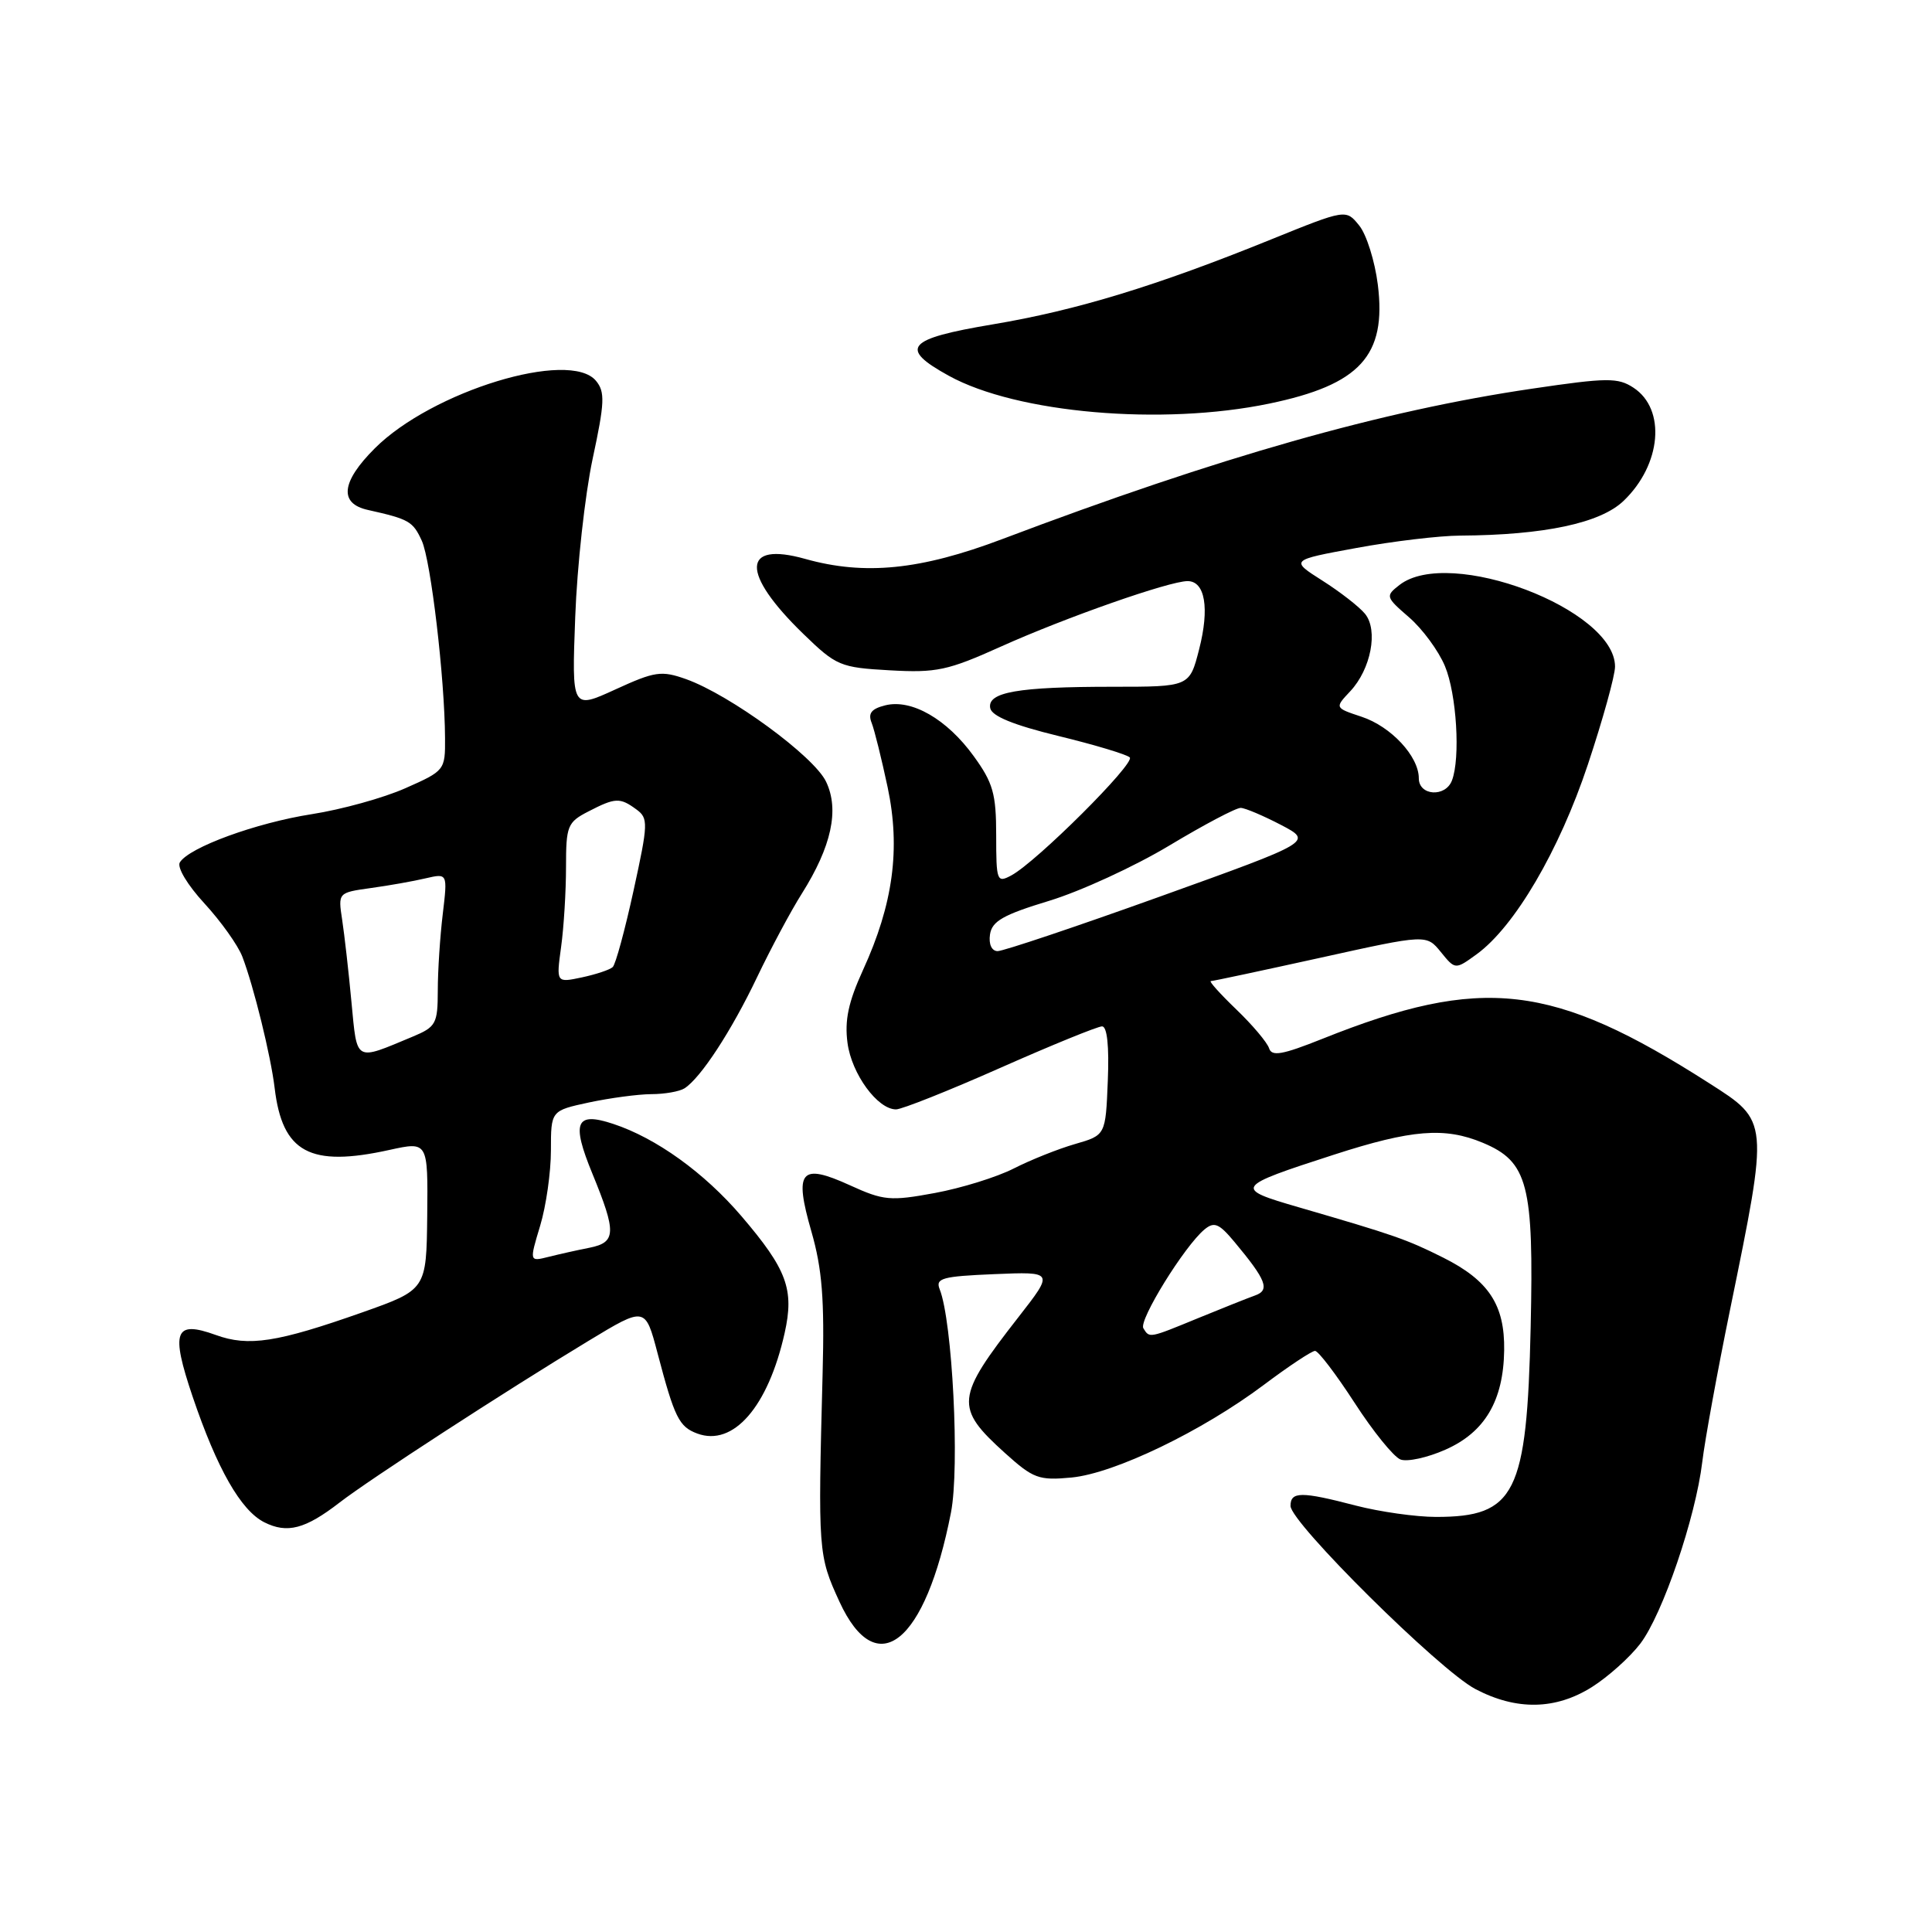 <?xml version="1.0" encoding="UTF-8" standalone="no"?>
<!DOCTYPE svg PUBLIC "-//W3C//DTD SVG 1.1//EN" "http://www.w3.org/Graphics/SVG/1.1/DTD/svg11.dtd" >
<svg xmlns="http://www.w3.org/2000/svg" xmlns:xlink="http://www.w3.org/1999/xlink" version="1.1" viewBox="0 0 256 256">
 <g >
 <path fill="currentColor"
d=" M 210.94 223.54 C 213.09 222.18 215.97 219.60 217.35 217.79 C 220.31 213.90 224.68 201.08 225.56 193.71 C 225.90 190.85 227.56 181.75 229.25 173.50 C 234.39 148.36 234.42 148.61 226.49 143.54 C 205.72 130.25 196.40 129.18 175.22 137.65 C 169.91 139.77 168.51 140.02 168.16 138.90 C 167.91 138.13 165.96 135.81 163.81 133.75 C 161.67 131.69 160.15 130.00 160.44 130.00 C 160.73 130.00 167.27 128.60 174.99 126.90 C 189.01 123.80 189.01 123.80 190.92 126.15 C 192.83 128.50 192.83 128.50 195.67 126.44 C 200.70 122.78 206.60 112.72 210.40 101.31 C 212.38 95.36 214.00 89.52 214.00 88.33 C 214.00 80.71 192.03 72.39 185.44 77.51 C 183.56 78.98 183.59 79.10 186.71 81.80 C 188.48 83.33 190.62 86.24 191.46 88.26 C 193.01 91.95 193.53 100.46 192.39 103.42 C 191.53 105.68 188.00 105.45 188.00 103.13 C 188.00 100.22 184.32 96.26 180.41 94.97 C 176.85 93.79 176.85 93.79 178.91 91.60 C 181.66 88.67 182.65 83.50 180.87 81.33 C 180.12 80.41 177.58 78.43 175.23 76.94 C 170.95 74.22 170.95 74.22 179.73 72.61 C 184.55 71.72 190.75 70.98 193.50 70.97 C 204.62 70.90 212.06 69.32 215.13 66.37 C 220.15 61.57 220.79 54.22 216.44 51.37 C 214.38 50.02 212.96 50.03 203.02 51.50 C 183.14 54.42 161.60 60.54 132.81 71.43 C 121.97 75.53 114.58 76.27 106.70 74.06 C 98.27 71.69 98.15 75.94 106.42 83.97 C 110.82 88.24 111.32 88.45 117.90 88.82 C 124.08 89.17 125.58 88.85 132.64 85.67 C 141.17 81.83 154.94 77.00 157.36 77.00 C 159.68 77.00 160.29 80.59 158.89 86.04 C 157.62 91.00 157.62 91.00 147.44 91.00 C 134.88 91.00 130.80 91.71 131.21 93.83 C 131.41 94.89 134.29 96.07 140.24 97.52 C 145.05 98.69 149.30 99.97 149.70 100.36 C 150.46 101.13 137.33 114.22 134.00 116.00 C 132.10 117.02 132.00 116.76 132.00 110.69 C 132.00 105.19 131.59 103.73 129.02 100.19 C 125.46 95.27 120.78 92.59 117.30 93.46 C 115.46 93.92 114.99 94.52 115.50 95.79 C 115.87 96.73 116.82 100.57 117.62 104.33 C 119.34 112.48 118.35 119.81 114.34 128.56 C 112.41 132.79 111.90 135.20 112.30 138.20 C 112.85 142.31 116.28 147.00 118.73 147.00 C 119.49 147.00 125.71 144.53 132.54 141.50 C 139.38 138.47 145.45 136.00 146.03 136.00 C 146.70 136.00 146.98 138.62 146.79 143.21 C 146.50 150.42 146.50 150.42 142.45 151.59 C 140.22 152.23 136.57 153.69 134.33 154.83 C 132.10 155.97 127.39 157.43 123.87 158.08 C 117.97 159.17 117.08 159.09 112.61 157.05 C 106.06 154.07 105.19 155.11 107.52 163.20 C 108.94 168.15 109.26 172.18 109.00 182.00 C 108.38 205.64 108.41 206.09 111.24 212.25 C 116.17 222.95 122.62 217.77 126.01 200.41 C 127.18 194.42 126.20 175.05 124.51 170.83 C 123.93 169.37 124.84 169.12 131.75 168.83 C 139.65 168.50 139.65 168.50 134.97 174.50 C 126.60 185.22 126.47 186.49 133.17 192.54 C 136.92 195.92 137.65 196.19 141.98 195.78 C 147.69 195.23 159.30 189.63 167.48 183.49 C 170.77 181.02 173.82 179.00 174.25 179.00 C 174.68 179.00 177.04 182.10 179.49 185.88 C 181.94 189.67 184.67 193.04 185.57 193.39 C 186.46 193.73 189.14 193.15 191.52 192.09 C 196.74 189.79 199.21 185.62 199.31 178.93 C 199.40 172.91 197.27 169.67 191.23 166.64 C 186.37 164.21 184.81 163.67 172.09 159.97 C 163.43 157.46 163.56 157.27 176.76 153.00 C 187.06 149.67 191.43 149.32 196.47 151.42 C 202.47 153.93 203.25 156.94 202.82 175.89 C 202.32 197.96 200.80 201.00 190.28 201.00 C 187.61 201.00 182.83 200.32 179.66 199.50 C 172.42 197.61 171.00 197.62 171.00 199.54 C 171.00 201.75 190.76 221.33 195.50 223.81 C 200.94 226.67 206.13 226.57 210.94 223.54 Z  M 45.00 199.09 C 49.00 196.00 66.92 184.36 78.00 177.66 C 85.50 173.12 85.50 173.12 87.13 179.31 C 89.38 187.85 89.97 189.05 92.39 189.95 C 97.17 191.72 101.78 186.41 103.97 176.63 C 105.26 170.86 104.29 168.22 98.24 161.14 C 93.31 155.38 86.95 150.80 81.25 148.92 C 76.27 147.27 75.68 148.68 78.50 155.53 C 81.70 163.33 81.65 164.62 78.12 165.33 C 76.53 165.64 74.09 166.19 72.69 166.54 C 70.14 167.18 70.14 167.18 71.57 162.43 C 72.36 159.82 73.00 155.32 73.00 152.42 C 73.00 147.17 73.00 147.17 78.05 146.08 C 80.83 145.49 84.54 144.99 86.30 144.98 C 88.06 144.98 90.04 144.63 90.70 144.21 C 92.84 142.84 96.89 136.66 100.31 129.50 C 102.15 125.65 104.82 120.66 106.24 118.42 C 110.18 112.17 111.24 107.30 109.46 103.58 C 107.86 100.21 96.75 92.08 90.91 89.99 C 87.63 88.83 86.79 88.95 81.53 91.36 C 75.76 94.00 75.76 94.00 76.22 81.75 C 76.47 75.01 77.51 65.60 78.52 60.83 C 80.13 53.34 80.19 51.93 78.97 50.46 C 75.48 46.26 57.23 51.84 49.66 59.41 C 45.21 63.85 44.89 66.72 48.75 67.57 C 54.21 68.79 54.71 69.08 55.89 71.65 C 57.09 74.29 58.93 89.86 58.97 97.81 C 59.00 102.05 58.92 102.14 53.72 104.44 C 50.82 105.73 45.24 107.27 41.32 107.88 C 33.95 109.03 25.07 112.27 23.83 114.27 C 23.43 114.92 24.84 117.27 27.09 119.71 C 29.27 122.08 31.53 125.25 32.11 126.76 C 33.62 130.70 35.88 139.90 36.39 144.15 C 37.41 152.73 41.06 154.70 51.61 152.37 C 56.71 151.25 56.71 151.25 56.61 161.07 C 56.50 170.89 56.50 170.89 48.00 173.90 C 36.71 177.88 32.93 178.47 28.59 176.89 C 23.13 174.92 22.59 176.37 25.52 185.05 C 28.76 194.62 31.91 200.14 35.02 201.71 C 38.06 203.24 40.45 202.61 45.00 199.09 Z  M 168.18 53.48 C 180.22 50.98 183.74 47.12 182.57 37.73 C 182.18 34.61 181.07 31.07 180.10 29.88 C 178.35 27.71 178.35 27.71 168.42 31.73 C 153.29 37.87 142.61 41.13 131.55 42.98 C 120.10 44.90 119.06 46.12 125.72 49.79 C 134.73 54.76 153.98 56.43 168.18 53.48 Z  M 151.50 176.00 C 150.86 174.96 156.95 165.11 159.60 162.91 C 160.89 161.84 161.53 162.11 163.58 164.57 C 167.81 169.64 168.31 170.95 166.29 171.66 C 165.31 172.01 161.93 173.36 158.78 174.65 C 152.22 177.35 152.32 177.33 151.50 176.00 Z  M 131.18 123.82 C 131.44 122.06 132.93 121.21 139.03 119.36 C 143.17 118.10 150.33 114.81 154.94 112.04 C 159.55 109.27 163.81 107.02 164.41 107.05 C 165.01 107.07 167.40 108.09 169.73 109.30 C 173.96 111.52 173.96 111.52 153.73 118.79 C 142.60 122.79 132.91 126.04 132.18 126.03 C 131.40 126.01 130.99 125.11 131.18 123.82 Z  M 46.57 132.78 C 46.20 128.77 45.64 123.88 45.34 121.89 C 44.79 118.28 44.79 118.28 49.14 117.67 C 51.54 117.34 54.81 116.76 56.41 116.38 C 59.31 115.71 59.31 115.71 58.67 121.10 C 58.31 124.07 58.01 128.63 58.01 131.24 C 58.00 135.66 57.78 136.07 54.66 137.37 C 46.94 140.59 47.34 140.82 46.57 132.78 Z  M 74.35 125.47 C 74.71 122.86 75.00 118.10 75.00 114.89 C 75.00 109.44 75.19 108.95 77.95 107.53 C 81.53 105.68 82.14 105.65 84.32 107.25 C 85.92 108.42 85.90 109.08 83.95 118.00 C 82.81 123.22 81.57 127.79 81.19 128.14 C 80.81 128.50 78.97 129.11 77.10 129.51 C 73.70 130.23 73.70 130.23 74.35 125.47 Z "/>
</g>
</svg>